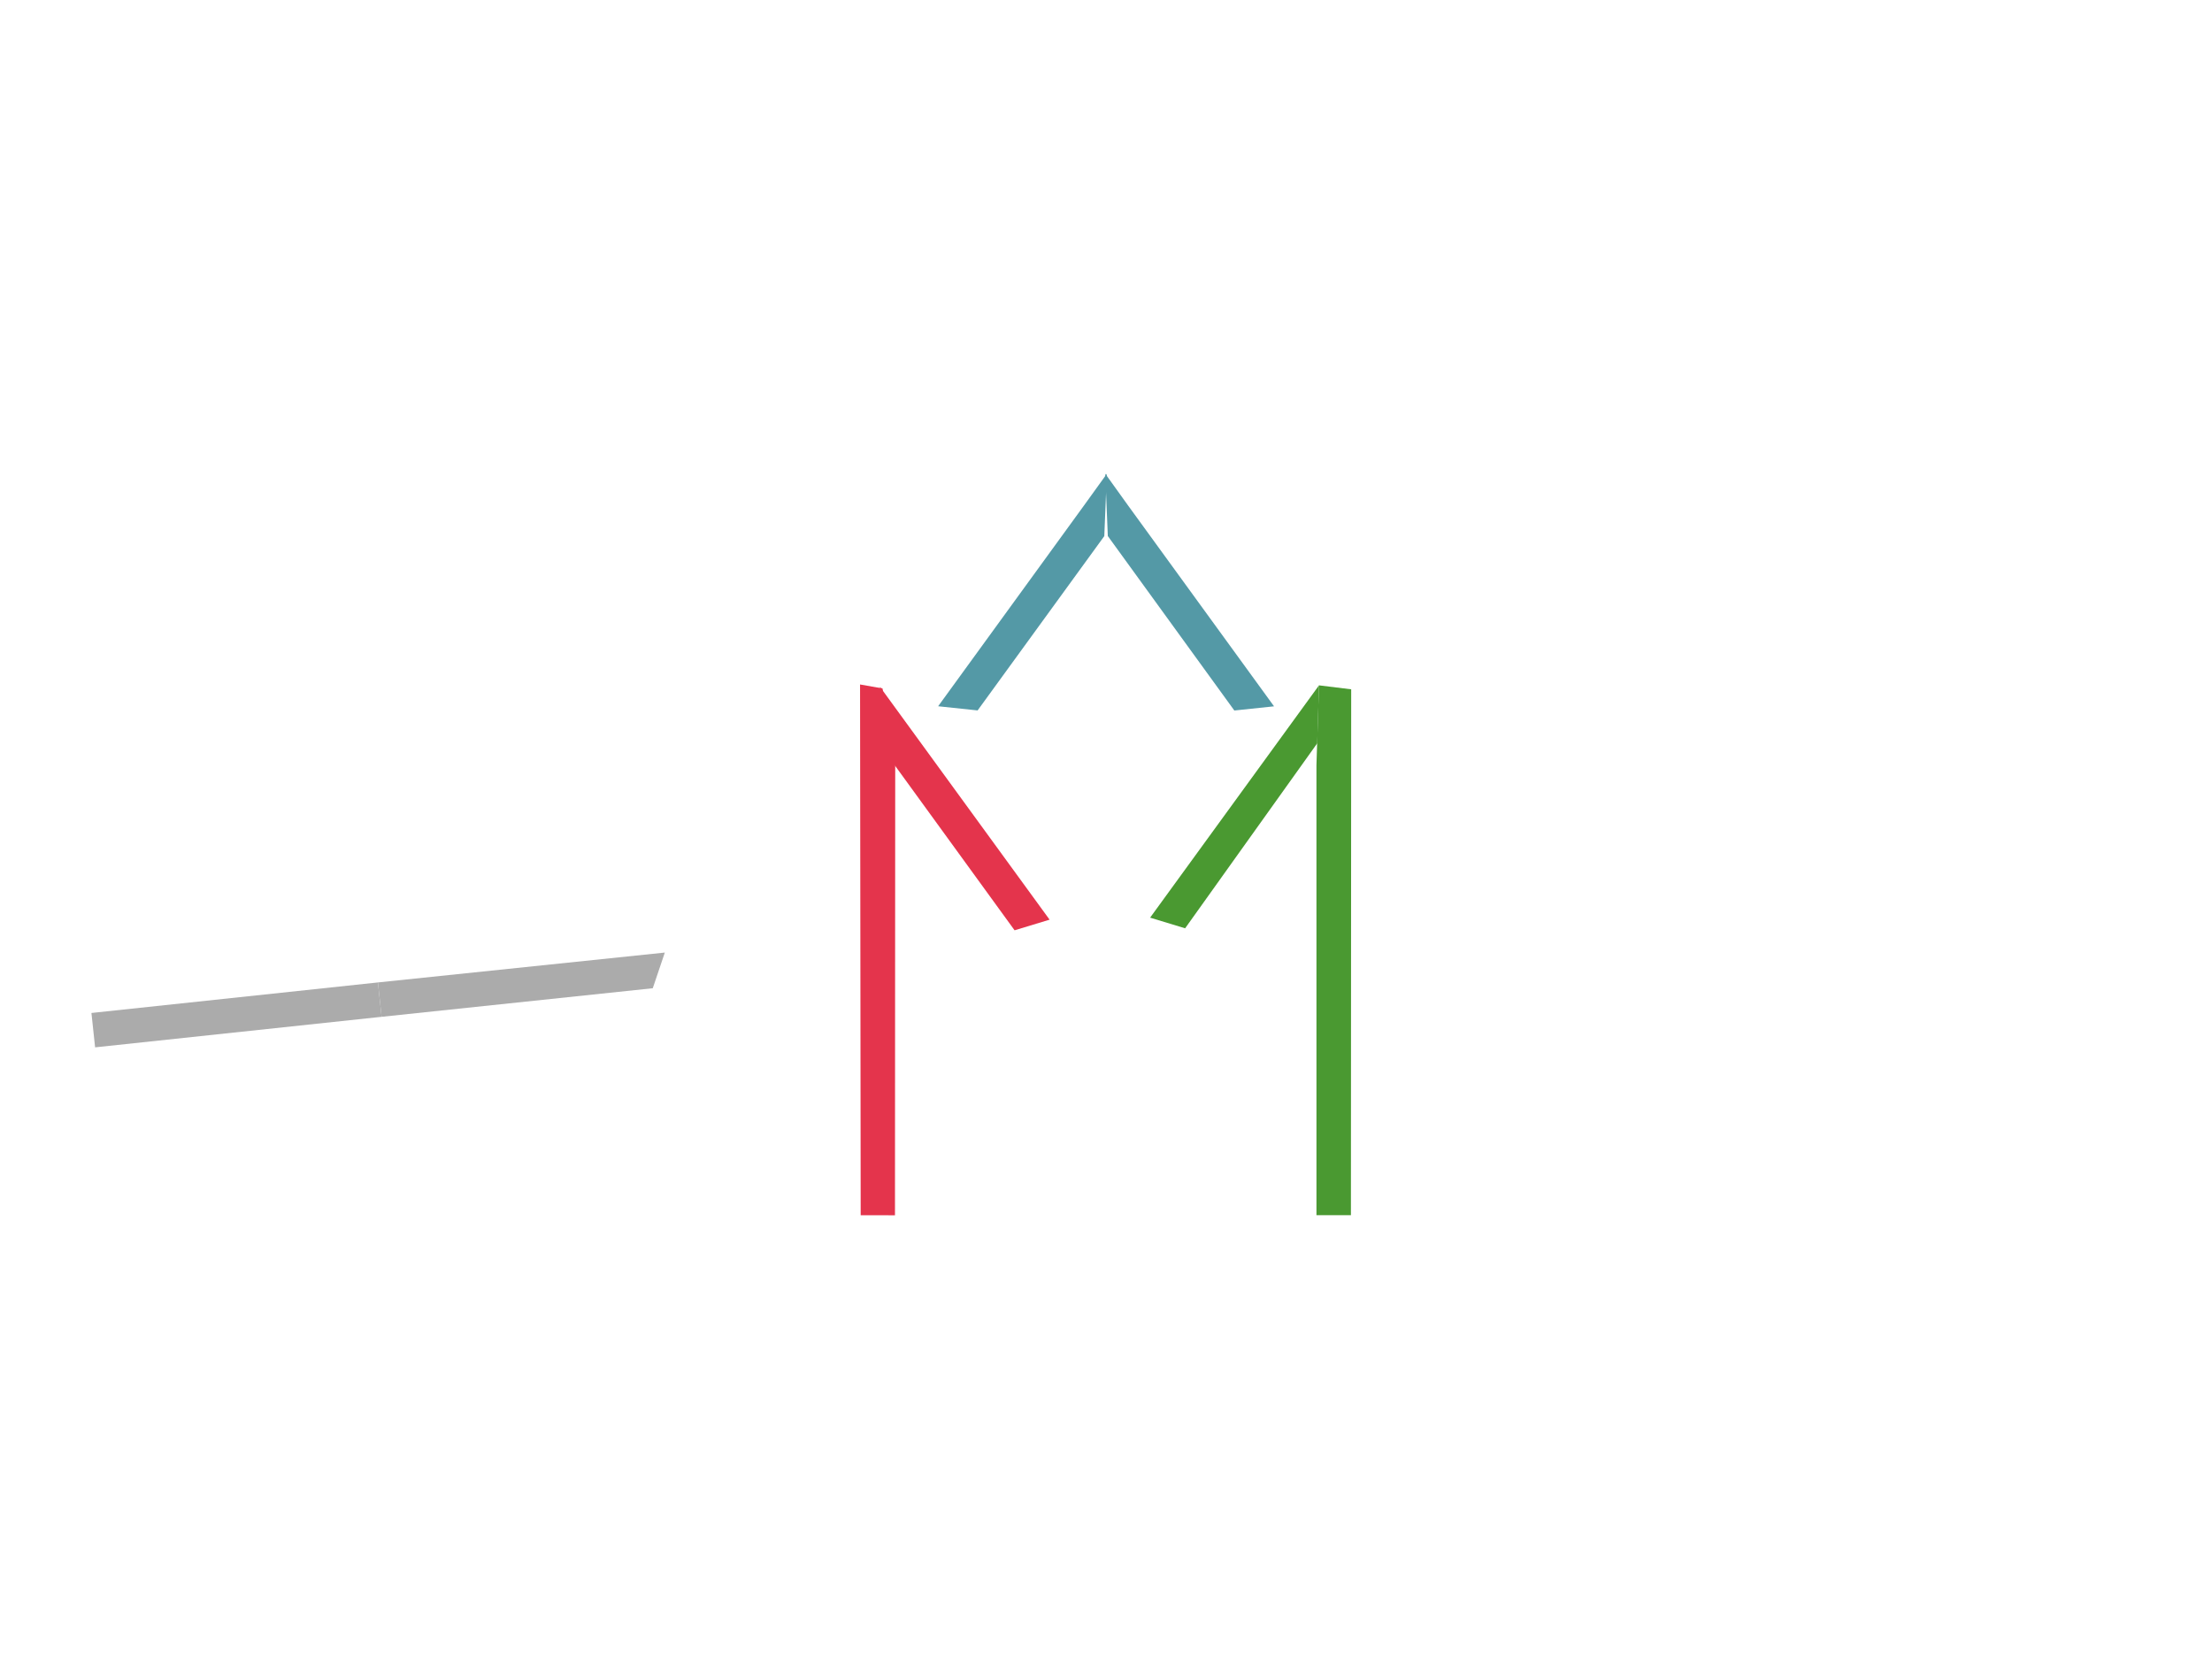 <?xml version="1.0" encoding="utf-8" ?>
<svg xmlns="http://www.w3.org/2000/svg" xmlns:xlink="http://www.w3.org/1999/xlink" width="1440" height="1080">
	<clipPath id="cl_18">
		<rect width="1440" height="1080"/>
	</clipPath>
	<g clip-path="url(#cl_18)">
		<path fill="#4A9931" transform="matrix(-1.492 -0.157 0.157 -1.492 1005 548.85)" d="M104.166 57.877L102.295 32.782L150.915 -53.053L166.503 -50.053L104.166 57.877Z" fill-rule="evenodd"/>
		<path fill="#4A9931" transform="matrix(-1.5 0 0 -1.5 1013.25 540)" d="M89.088 60.843L89.205 -167.39L104.162 -167.396L104.166 27.877L103.075 62.562L89.088 60.843Z" fill-rule="evenodd"/>
		<path fill="#5499A6" transform="matrix(1.492 -0.157 -0.157 -1.492 728.25 394.5)" d="M0.222 57.69L-1.511 30.69L45.166 -50.352L62.493 -50.353L8.66 42.877L0.222 57.69Z" fill-rule="evenodd"/>
		<path fill="#5499A6" transform="matrix(1.492 0.157 0.157 -1.492 711.9 394.35)" d="M-0.262 57.551L-8.66 42.877L-62.51 -50.423L-45.284 -50.43L1.47 30.551L-0.262 57.551Z" fill-rule="evenodd"/>
		<path fill="#E4344C" transform="matrix(1.492 -0.157 -0.157 -1.492 809.625 511.2)" d="M-152.433 58.932L-154.34 32.561L-105.449 -52.188L-89.86 -49.188L-152.433 58.932Z" fill-rule="evenodd"/>
		<path fill="#E4344C" transform="matrix(1.5 0 0 -1.5 810.281 540)" d="M-166.926 62.942L-166.654 -167.399L-151.773 -167.43L-151.666 27.877L-157.184 61.223L-166.926 62.942Z" fill-rule="evenodd"/>
		<path fill="#ABABAB" transform="matrix(-0.159 -1.492 -1.492 0.159 326.621 339.24)" d="M-193.334 74.623L-208.334 74.623L-208.473 -43.687L-193.637 -50.527L-193.334 74.623Z" fill-rule="evenodd"/>
		<path fill="#ABABAB" transform="matrix(-0.159 -1.492 -1.492 0.159 326.621 339.24)" d="M-208.334 199.623L-208.334 74.623L-193.334 74.623L-193.334 199.623L-208.334 199.623Z" fill-rule="evenodd"/>
	</g>
</svg>
